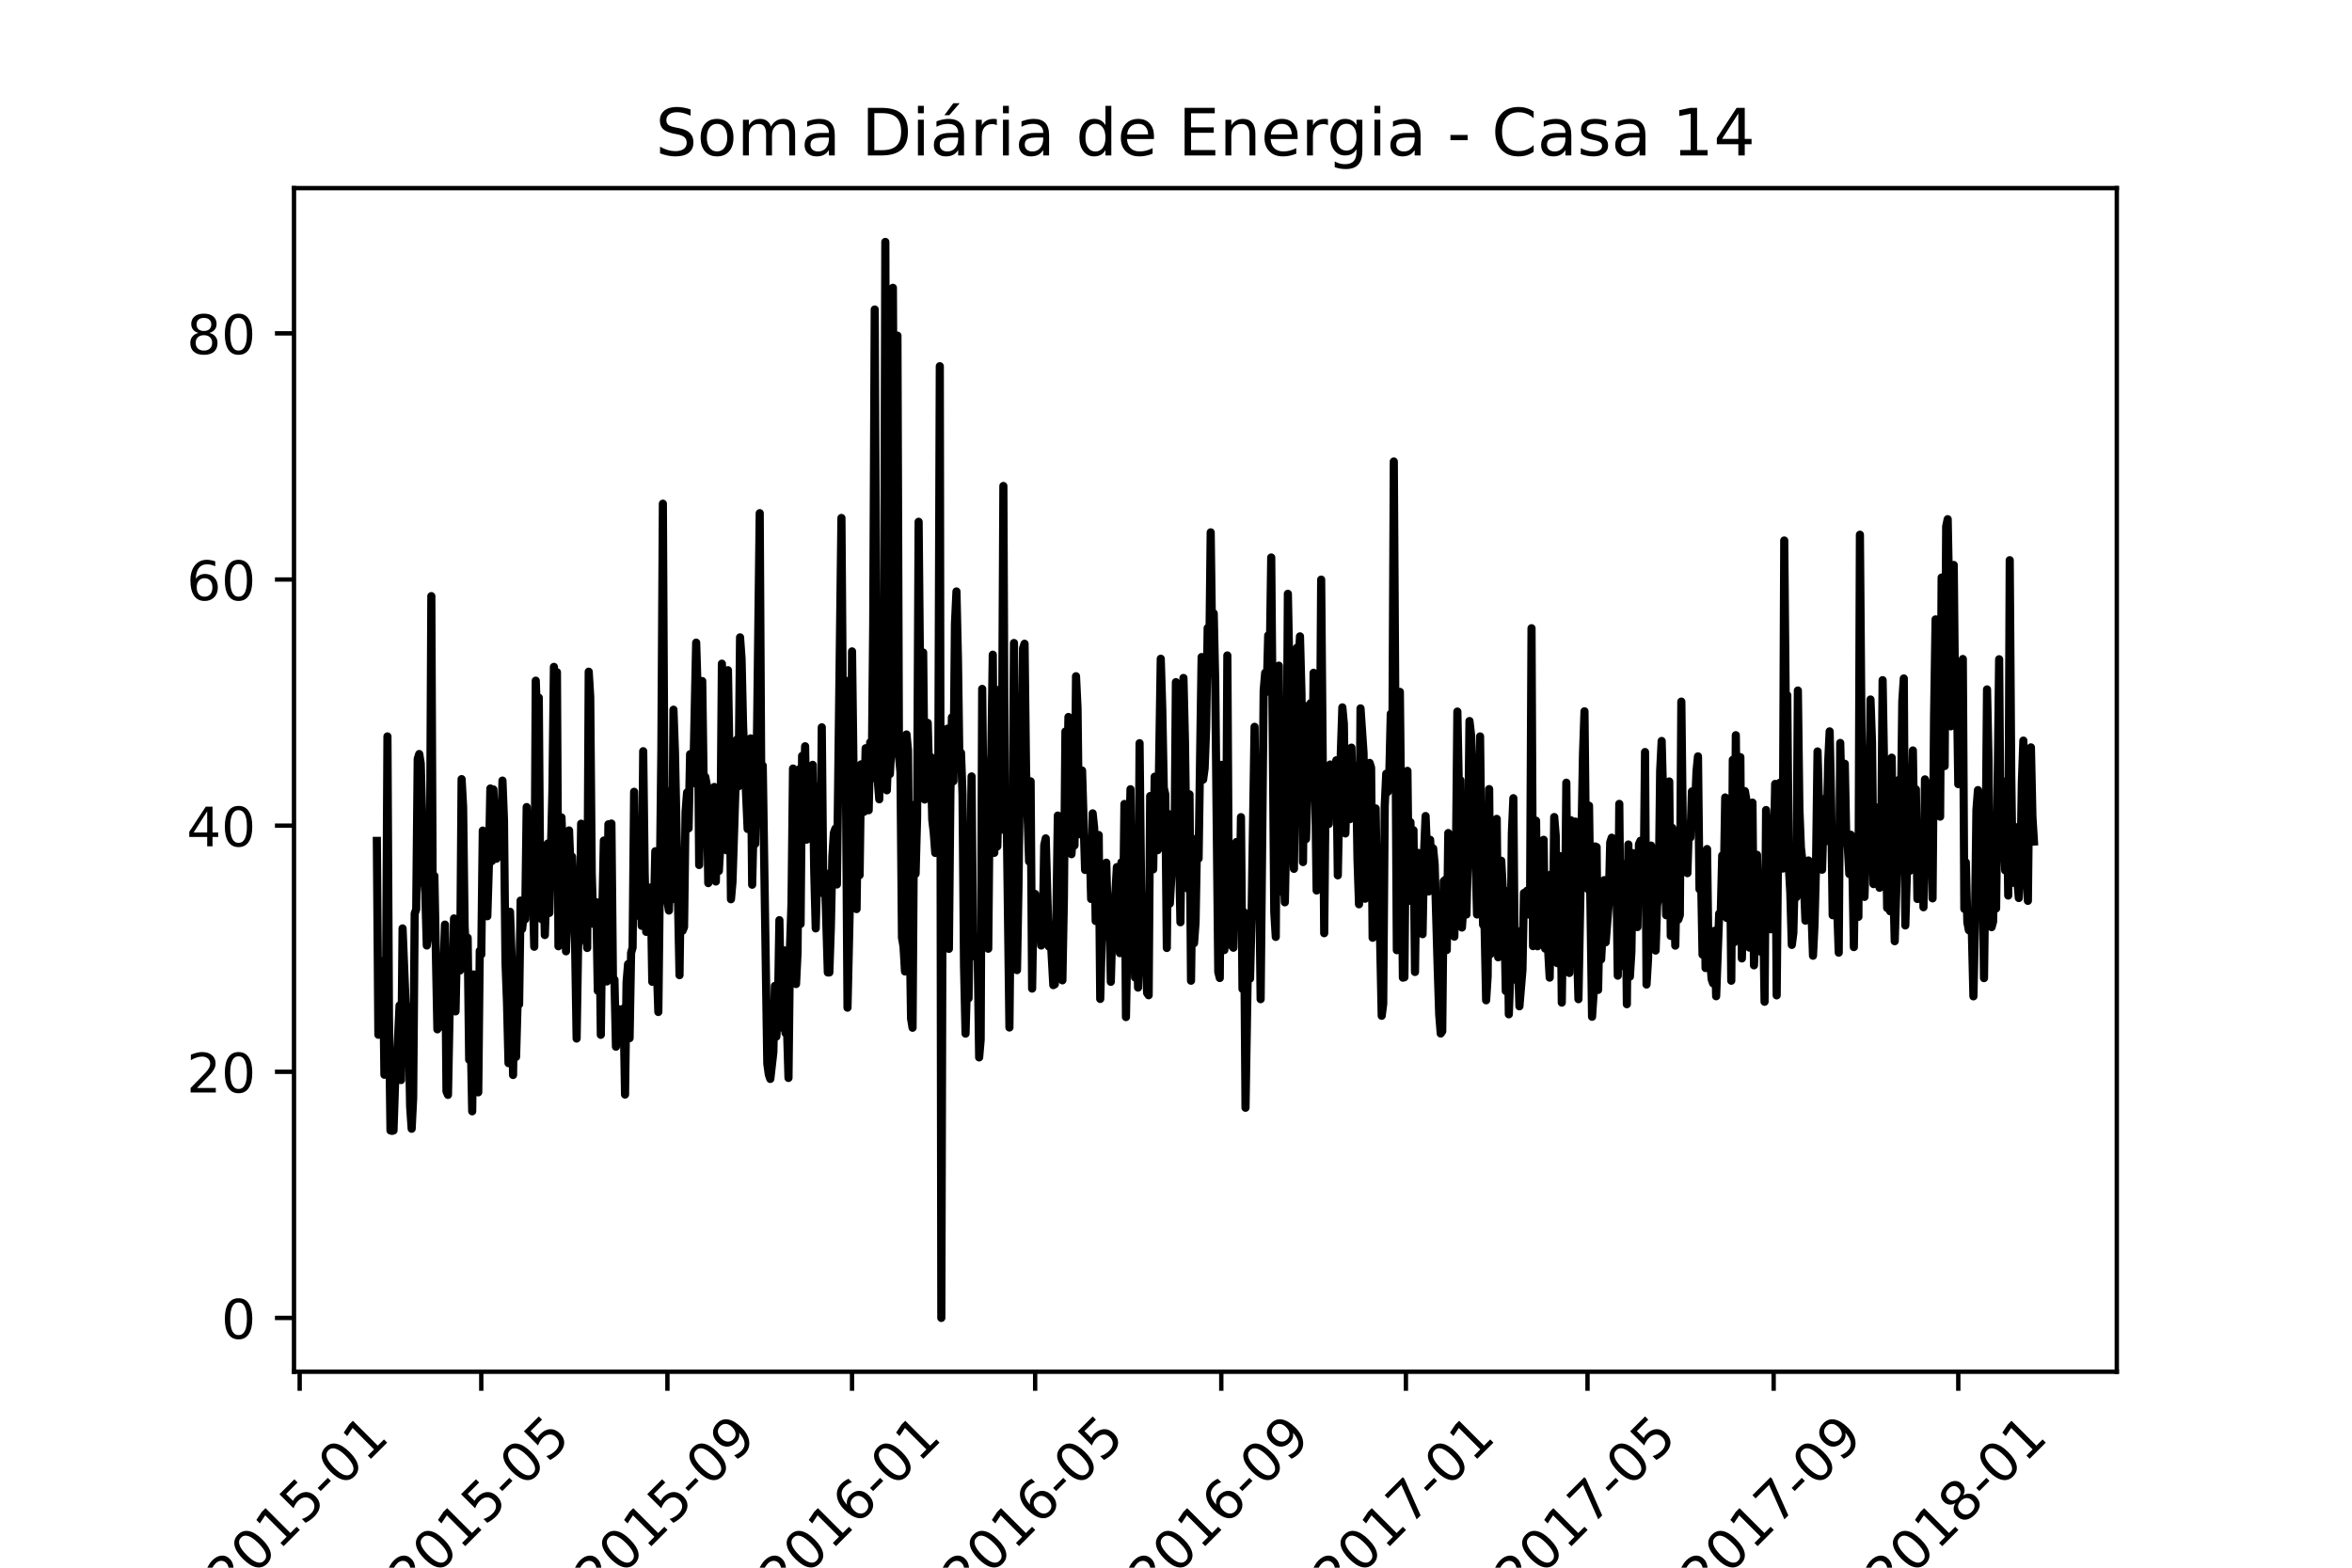 <?xml version="1.0" encoding="utf-8" standalone="no"?>
<!DOCTYPE svg PUBLIC "-//W3C//DTD SVG 1.1//EN"
  "http://www.w3.org/Graphics/SVG/1.1/DTD/svg11.dtd">
<!-- Created with matplotlib (https://matplotlib.org/) -->
<svg height="288pt" version="1.1" viewBox="0 0 432 288" width="432pt" xmlns="http://www.w3.org/2000/svg" xmlns:xlink="http://www.w3.org/1999/xlink">
 <defs>
  <style type="text/css">*{stroke-linecap:butt;stroke-linejoin:round;}</style>
 </defs>
 <g id="figure_1">
  <g id="patch_1">
   <path d="M 0 288 
L 432 288 
L 432 0 
L 0 0 
z
" style="fill:#ffffff;"/>
  </g>
  <g id="axes_1">
   <g id="patch_2">
    <path d="M 54 252 
L 388.8 252 
L 388.8 34.56 
L 54 34.56 
z
" style="fill:#ffffff;"/>
   </g>
   <g id="matplotlib.axis_1">
    <g id="xtick_1">
     <g id="line2d_1">
      <defs>
       <path d="M 0 0 
L 0 3.5 
" id="m6bc88f3622" style="stroke:#000000;stroke-width:0.8;"/>
      </defs>
      <g>
       <use style="stroke:#000000;stroke-width:0.8;" x="55.042" xlink:href="#m6bc88f3622" y="252"/>
      </g>
     </g>
     <g id="text_1">
      <!-- 2015-01 -->
      <g transform="translate(42.221 293.918)rotate(-45)scale(0.1 -0.1)">
       <defs>
        <path d="M 19.188 8.297 
L 53.609 8.297 
L 53.609 0 
L 7.328 0 
L 7.328 8.297 
Q 12.938 14.109 22.625 23.891 
Q 32.328 33.688 34.812 36.531 
Q 39.547 41.844 41.422 45.531 
Q 43.312 49.219 43.312 52.781 
Q 43.312 58.594 39.234 62.25 
Q 35.156 65.922 28.609 65.922 
Q 23.969 65.922 18.812 64.312 
Q 13.672 62.703 7.812 59.422 
L 7.812 69.391 
Q 13.766 71.781 18.938 73 
Q 24.125 74.219 28.422 74.219 
Q 39.75 74.219 46.484 68.547 
Q 53.219 62.891 53.219 53.422 
Q 53.219 48.922 51.531 44.891 
Q 49.859 40.875 45.406 35.406 
Q 44.188 33.984 37.641 27.219 
Q 31.109 20.453 19.188 8.297 
z
" id="DejaVuSans-50"/>
        <path d="M 31.781 66.406 
Q 24.172 66.406 20.328 58.906 
Q 16.5 51.422 16.5 36.375 
Q 16.5 21.391 20.328 13.891 
Q 24.172 6.391 31.781 6.391 
Q 39.453 6.391 43.281 13.891 
Q 47.125 21.391 47.125 36.375 
Q 47.125 51.422 43.281 58.906 
Q 39.453 66.406 31.781 66.406 
z
M 31.781 74.219 
Q 44.047 74.219 50.516 64.516 
Q 56.984 54.828 56.984 36.375 
Q 56.984 17.969 50.516 8.266 
Q 44.047 -1.422 31.781 -1.422 
Q 19.531 -1.422 13.062 8.266 
Q 6.594 17.969 6.594 36.375 
Q 6.594 54.828 13.062 64.516 
Q 19.531 74.219 31.781 74.219 
z
" id="DejaVuSans-48"/>
        <path d="M 12.406 8.297 
L 28.516 8.297 
L 28.516 63.922 
L 10.984 60.406 
L 10.984 69.391 
L 28.422 72.906 
L 38.281 72.906 
L 38.281 8.297 
L 54.391 8.297 
L 54.391 0 
L 12.406 0 
z
" id="DejaVuSans-49"/>
        <path d="M 10.797 72.906 
L 49.516 72.906 
L 49.516 64.594 
L 19.828 64.594 
L 19.828 46.734 
Q 21.969 47.469 24.109 47.828 
Q 26.266 48.188 28.422 48.188 
Q 40.625 48.188 47.75 41.5 
Q 54.891 34.812 54.891 23.391 
Q 54.891 11.625 47.562 5.094 
Q 40.234 -1.422 26.906 -1.422 
Q 22.312 -1.422 17.547 -0.641 
Q 12.797 0.141 7.719 1.703 
L 7.719 11.625 
Q 12.109 9.234 16.797 8.062 
Q 21.484 6.891 26.703 6.891 
Q 35.156 6.891 40.078 11.328 
Q 45.016 15.766 45.016 23.391 
Q 45.016 31 40.078 35.438 
Q 35.156 39.891 26.703 39.891 
Q 22.75 39.891 18.812 39.016 
Q 14.891 38.141 10.797 36.281 
z
" id="DejaVuSans-53"/>
        <path d="M 4.891 31.391 
L 31.203 31.391 
L 31.203 23.391 
L 4.891 23.391 
z
" id="DejaVuSans-45"/>
       </defs>
       <use xlink:href="#DejaVuSans-50"/>
       <use x="63.623" xlink:href="#DejaVuSans-48"/>
       <use x="127.246" xlink:href="#DejaVuSans-49"/>
       <use x="190.869" xlink:href="#DejaVuSans-53"/>
       <use x="254.492" xlink:href="#DejaVuSans-45"/>
       <use x="290.576" xlink:href="#DejaVuSans-48"/>
       <use x="354.199" xlink:href="#DejaVuSans-49"/>
      </g>
     </g>
    </g>
    <g id="xtick_2">
     <g id="line2d_2">
      <g>
       <use style="stroke:#000000;stroke-width:0.8;" x="88.397" xlink:href="#m6bc88f3622" y="252"/>
      </g>
     </g>
     <g id="text_2">
      <!-- 2015-05 -->
      <g transform="translate(75.576 293.918)rotate(-45)scale(0.1 -0.1)">
       <use xlink:href="#DejaVuSans-50"/>
       <use x="63.623" xlink:href="#DejaVuSans-48"/>
       <use x="127.246" xlink:href="#DejaVuSans-49"/>
       <use x="190.869" xlink:href="#DejaVuSans-53"/>
       <use x="254.492" xlink:href="#DejaVuSans-45"/>
       <use x="290.576" xlink:href="#DejaVuSans-48"/>
       <use x="354.199" xlink:href="#DejaVuSans-53"/>
      </g>
     </g>
    </g>
    <g id="xtick_3">
     <g id="line2d_3">
      <g>
       <use style="stroke:#000000;stroke-width:0.8;" x="122.586" xlink:href="#m6bc88f3622" y="252"/>
      </g>
     </g>
     <g id="text_3">
      <!-- 2015-09 -->
      <g transform="translate(109.765 293.918)rotate(-45)scale(0.1 -0.1)">
       <defs>
        <path d="M 10.984 1.516 
L 10.984 10.5 
Q 14.703 8.734 18.5 7.812 
Q 22.312 6.891 25.984 6.891 
Q 35.75 6.891 40.891 13.453 
Q 46.047 20.016 46.781 33.406 
Q 43.953 29.203 39.594 26.953 
Q 35.25 24.703 29.984 24.703 
Q 19.047 24.703 12.672 31.312 
Q 6.297 37.938 6.297 49.422 
Q 6.297 60.641 12.938 67.422 
Q 19.578 74.219 30.609 74.219 
Q 43.266 74.219 49.922 64.516 
Q 56.594 54.828 56.594 36.375 
Q 56.594 19.141 48.406 8.859 
Q 40.234 -1.422 26.422 -1.422 
Q 22.703 -1.422 18.891 -0.688 
Q 15.094 0.047 10.984 1.516 
z
M 30.609 32.422 
Q 37.25 32.422 41.125 36.953 
Q 45.016 41.5 45.016 49.422 
Q 45.016 57.281 41.125 61.844 
Q 37.25 66.406 30.609 66.406 
Q 23.969 66.406 20.094 61.844 
Q 16.219 57.281 16.219 49.422 
Q 16.219 41.5 20.094 36.953 
Q 23.969 32.422 30.609 32.422 
z
" id="DejaVuSans-57"/>
       </defs>
       <use xlink:href="#DejaVuSans-50"/>
       <use x="63.623" xlink:href="#DejaVuSans-48"/>
       <use x="127.246" xlink:href="#DejaVuSans-49"/>
       <use x="190.869" xlink:href="#DejaVuSans-53"/>
       <use x="254.492" xlink:href="#DejaVuSans-45"/>
       <use x="290.576" xlink:href="#DejaVuSans-48"/>
       <use x="354.199" xlink:href="#DejaVuSans-57"/>
      </g>
     </g>
    </g>
    <g id="xtick_4">
     <g id="line2d_4">
      <g>
       <use style="stroke:#000000;stroke-width:0.8;" x="156.497" xlink:href="#m6bc88f3622" y="252"/>
      </g>
     </g>
     <g id="text_4">
      <!-- 2016-01 -->
      <g transform="translate(143.676 293.918)rotate(-45)scale(0.1 -0.1)">
       <defs>
        <path d="M 33.016 40.375 
Q 26.375 40.375 22.484 35.828 
Q 18.609 31.297 18.609 23.391 
Q 18.609 15.531 22.484 10.953 
Q 26.375 6.391 33.016 6.391 
Q 39.656 6.391 43.531 10.953 
Q 47.406 15.531 47.406 23.391 
Q 47.406 31.297 43.531 35.828 
Q 39.656 40.375 33.016 40.375 
z
M 52.594 71.297 
L 52.594 62.312 
Q 48.875 64.062 45.094 64.984 
Q 41.312 65.922 37.594 65.922 
Q 27.828 65.922 22.672 59.328 
Q 17.531 52.734 16.797 39.406 
Q 19.672 43.656 24.016 45.922 
Q 28.375 48.188 33.594 48.188 
Q 44.578 48.188 50.953 41.516 
Q 57.328 34.859 57.328 23.391 
Q 57.328 12.156 50.688 5.359 
Q 44.047 -1.422 33.016 -1.422 
Q 20.359 -1.422 13.672 8.266 
Q 6.984 17.969 6.984 36.375 
Q 6.984 53.656 15.188 63.938 
Q 23.391 74.219 37.203 74.219 
Q 40.922 74.219 44.703 73.484 
Q 48.484 72.75 52.594 71.297 
z
" id="DejaVuSans-54"/>
       </defs>
       <use xlink:href="#DejaVuSans-50"/>
       <use x="63.623" xlink:href="#DejaVuSans-48"/>
       <use x="127.246" xlink:href="#DejaVuSans-49"/>
       <use x="190.869" xlink:href="#DejaVuSans-54"/>
       <use x="254.492" xlink:href="#DejaVuSans-45"/>
       <use x="290.576" xlink:href="#DejaVuSans-48"/>
       <use x="354.199" xlink:href="#DejaVuSans-49"/>
      </g>
     </g>
    </g>
    <g id="xtick_5">
     <g id="line2d_5">
      <g>
       <use style="stroke:#000000;stroke-width:0.8;" x="190.13" xlink:href="#m6bc88f3622" y="252"/>
      </g>
     </g>
     <g id="text_5">
      <!-- 2016-05 -->
      <g transform="translate(177.308 293.918)rotate(-45)scale(0.1 -0.1)">
       <use xlink:href="#DejaVuSans-50"/>
       <use x="63.623" xlink:href="#DejaVuSans-48"/>
       <use x="127.246" xlink:href="#DejaVuSans-49"/>
       <use x="190.869" xlink:href="#DejaVuSans-54"/>
       <use x="254.492" xlink:href="#DejaVuSans-45"/>
       <use x="290.576" xlink:href="#DejaVuSans-48"/>
       <use x="354.199" xlink:href="#DejaVuSans-53"/>
      </g>
     </g>
    </g>
    <g id="xtick_6">
     <g id="line2d_6">
      <g>
       <use style="stroke:#000000;stroke-width:0.8;" x="224.319" xlink:href="#m6bc88f3622" y="252"/>
      </g>
     </g>
     <g id="text_6">
      <!-- 2016-09 -->
      <g transform="translate(211.497 293.918)rotate(-45)scale(0.1 -0.1)">
       <use xlink:href="#DejaVuSans-50"/>
       <use x="63.623" xlink:href="#DejaVuSans-48"/>
       <use x="127.246" xlink:href="#DejaVuSans-49"/>
       <use x="190.869" xlink:href="#DejaVuSans-54"/>
       <use x="254.492" xlink:href="#DejaVuSans-45"/>
       <use x="290.576" xlink:href="#DejaVuSans-48"/>
       <use x="354.199" xlink:href="#DejaVuSans-57"/>
      </g>
     </g>
    </g>
    <g id="xtick_7">
     <g id="line2d_7">
      <g>
       <use style="stroke:#000000;stroke-width:0.8;" x="258.229" xlink:href="#m6bc88f3622" y="252"/>
      </g>
     </g>
     <g id="text_7">
      <!-- 2017-01 -->
      <g transform="translate(245.408 293.918)rotate(-45)scale(0.1 -0.1)">
       <defs>
        <path d="M 8.203 72.906 
L 55.078 72.906 
L 55.078 68.703 
L 28.609 0 
L 18.312 0 
L 43.219 64.594 
L 8.203 64.594 
z
" id="DejaVuSans-55"/>
       </defs>
       <use xlink:href="#DejaVuSans-50"/>
       <use x="63.623" xlink:href="#DejaVuSans-48"/>
       <use x="127.246" xlink:href="#DejaVuSans-49"/>
       <use x="190.869" xlink:href="#DejaVuSans-55"/>
       <use x="254.492" xlink:href="#DejaVuSans-45"/>
       <use x="290.576" xlink:href="#DejaVuSans-48"/>
       <use x="354.199" xlink:href="#DejaVuSans-49"/>
      </g>
     </g>
    </g>
    <g id="xtick_8">
     <g id="line2d_8">
      <g>
       <use style="stroke:#000000;stroke-width:0.8;" x="291.584" xlink:href="#m6bc88f3622" y="252"/>
      </g>
     </g>
     <g id="text_8">
      <!-- 2017-05 -->
      <g transform="translate(278.763 293.918)rotate(-45)scale(0.1 -0.1)">
       <use xlink:href="#DejaVuSans-50"/>
       <use x="63.623" xlink:href="#DejaVuSans-48"/>
       <use x="127.246" xlink:href="#DejaVuSans-49"/>
       <use x="190.869" xlink:href="#DejaVuSans-55"/>
       <use x="254.492" xlink:href="#DejaVuSans-45"/>
       <use x="290.576" xlink:href="#DejaVuSans-48"/>
       <use x="354.199" xlink:href="#DejaVuSans-53"/>
      </g>
     </g>
    </g>
    <g id="xtick_9">
     <g id="line2d_9">
      <g>
       <use style="stroke:#000000;stroke-width:0.8;" x="325.773" xlink:href="#m6bc88f3622" y="252"/>
      </g>
     </g>
     <g id="text_9">
      <!-- 2017-09 -->
      <g transform="translate(312.952 293.918)rotate(-45)scale(0.1 -0.1)">
       <use xlink:href="#DejaVuSans-50"/>
       <use x="63.623" xlink:href="#DejaVuSans-48"/>
       <use x="127.246" xlink:href="#DejaVuSans-49"/>
       <use x="190.869" xlink:href="#DejaVuSans-55"/>
       <use x="254.492" xlink:href="#DejaVuSans-45"/>
       <use x="290.576" xlink:href="#DejaVuSans-48"/>
       <use x="354.199" xlink:href="#DejaVuSans-57"/>
      </g>
     </g>
    </g>
    <g id="xtick_10">
     <g id="line2d_10">
      <g>
       <use style="stroke:#000000;stroke-width:0.8;" x="359.684" xlink:href="#m6bc88f3622" y="252"/>
      </g>
     </g>
     <g id="text_10">
      <!-- 2018-01 -->
      <g transform="translate(346.863 293.918)rotate(-45)scale(0.1 -0.1)">
       <defs>
        <path d="M 31.781 34.625 
Q 24.75 34.625 20.719 30.859 
Q 16.703 27.094 16.703 20.516 
Q 16.703 13.922 20.719 10.156 
Q 24.75 6.391 31.781 6.391 
Q 38.812 6.391 42.859 10.172 
Q 46.922 13.969 46.922 20.516 
Q 46.922 27.094 42.891 30.859 
Q 38.875 34.625 31.781 34.625 
z
M 21.922 38.812 
Q 15.578 40.375 12.031 44.719 
Q 8.5 49.078 8.5 55.328 
Q 8.5 64.062 14.719 69.141 
Q 20.953 74.219 31.781 74.219 
Q 42.672 74.219 48.875 69.141 
Q 55.078 64.062 55.078 55.328 
Q 55.078 49.078 51.531 44.719 
Q 48 40.375 41.703 38.812 
Q 48.828 37.156 52.797 32.312 
Q 56.781 27.484 56.781 20.516 
Q 56.781 9.906 50.312 4.234 
Q 43.844 -1.422 31.781 -1.422 
Q 19.734 -1.422 13.25 4.234 
Q 6.781 9.906 6.781 20.516 
Q 6.781 27.484 10.781 32.312 
Q 14.797 37.156 21.922 38.812 
z
M 18.312 54.391 
Q 18.312 48.734 21.844 45.562 
Q 25.391 42.391 31.781 42.391 
Q 38.141 42.391 41.719 45.562 
Q 45.312 48.734 45.312 54.391 
Q 45.312 60.062 41.719 63.234 
Q 38.141 66.406 31.781 66.406 
Q 25.391 66.406 21.844 63.234 
Q 18.312 60.062 18.312 54.391 
z
" id="DejaVuSans-56"/>
       </defs>
       <use xlink:href="#DejaVuSans-50"/>
       <use x="63.623" xlink:href="#DejaVuSans-48"/>
       <use x="127.246" xlink:href="#DejaVuSans-49"/>
       <use x="190.869" xlink:href="#DejaVuSans-56"/>
       <use x="254.492" xlink:href="#DejaVuSans-45"/>
       <use x="290.576" xlink:href="#DejaVuSans-48"/>
       <use x="354.199" xlink:href="#DejaVuSans-49"/>
      </g>
     </g>
    </g>
   </g>
   <g id="matplotlib.axis_2">
    <g id="ytick_1">
     <g id="line2d_11">
      <defs>
       <path d="M 0 0 
L -3.5 0 
" id="m6695dd8945" style="stroke:#000000;stroke-width:0.8;"/>
      </defs>
      <g>
       <use style="stroke:#000000;stroke-width:0.8;" x="54" xlink:href="#m6695dd8945" y="242.116"/>
      </g>
     </g>
     <g id="text_11">
      <!-- 0 -->
      <g transform="translate(40.638 245.916)scale(0.1 -0.1)">
       <use xlink:href="#DejaVuSans-48"/>
      </g>
     </g>
    </g>
    <g id="ytick_2">
     <g id="line2d_12">
      <g>
       <use style="stroke:#000000;stroke-width:0.8;" x="54" xlink:href="#m6695dd8945" y="196.898"/>
      </g>
     </g>
     <g id="text_12">
      <!-- 20 -->
      <g transform="translate(34.275 200.697)scale(0.1 -0.1)">
       <use xlink:href="#DejaVuSans-50"/>
       <use x="63.623" xlink:href="#DejaVuSans-48"/>
      </g>
     </g>
    </g>
    <g id="ytick_3">
     <g id="line2d_13">
      <g>
       <use style="stroke:#000000;stroke-width:0.8;" x="54" xlink:href="#m6695dd8945" y="151.679"/>
      </g>
     </g>
     <g id="text_13">
      <!-- 40 -->
      <g transform="translate(34.275 155.479)scale(0.1 -0.1)">
       <defs>
        <path d="M 37.797 64.312 
L 12.891 25.391 
L 37.797 25.391 
z
M 35.203 72.906 
L 47.609 72.906 
L 47.609 25.391 
L 58.016 25.391 
L 58.016 17.188 
L 47.609 17.188 
L 47.609 0 
L 37.797 0 
L 37.797 17.188 
L 4.891 17.188 
L 4.891 26.703 
z
" id="DejaVuSans-52"/>
       </defs>
       <use xlink:href="#DejaVuSans-52"/>
       <use x="63.623" xlink:href="#DejaVuSans-48"/>
      </g>
     </g>
    </g>
    <g id="ytick_4">
     <g id="line2d_14">
      <g>
       <use style="stroke:#000000;stroke-width:0.8;" x="54" xlink:href="#m6695dd8945" y="106.461"/>
      </g>
     </g>
     <g id="text_14">
      <!-- 60 -->
      <g transform="translate(34.275 110.26)scale(0.1 -0.1)">
       <use xlink:href="#DejaVuSans-54"/>
       <use x="63.623" xlink:href="#DejaVuSans-48"/>
      </g>
     </g>
    </g>
    <g id="ytick_5">
     <g id="line2d_15">
      <g>
       <use style="stroke:#000000;stroke-width:0.8;" x="54" xlink:href="#m6695dd8945" y="61.242"/>
      </g>
     </g>
     <g id="text_15">
      <!-- 80 -->
      <g transform="translate(34.275 65.042)scale(0.1 -0.1)">
       <use xlink:href="#DejaVuSans-56"/>
       <use x="63.623" xlink:href="#DejaVuSans-48"/>
      </g>
     </g>
    </g>
   </g>
   <g id="line2d_16">
    <path clip-path="url(#p8ba8e2d2fe)" d="M 69.218 154.483 
L 69.496 190.092 
L 69.774 184.576 
L 70.052 186.158 
L 70.33 176.504 
L 70.608 197.44 
L 70.886 184.825 
L 71.164 135.288 
L 71.442 186.859 
L 71.72 207.682 
L 71.998 207.75 
L 72.276 207.682 
L 72.554 199.362 
L 72.832 196.559 
L 73.388 184.711 
L 73.666 198.413 
L 73.943 170.558 
L 74.499 184.259 
L 74.777 185.458 
L 75.055 188.555 
L 75.333 203.319 
L 75.611 207.366 
L 75.889 201.691 
L 76.167 167.822 
L 76.445 167.076 
L 76.723 139.425 
L 77.001 138.521 
L 77.279 140.239 
L 77.835 160.904 
L 78.113 164.069 
L 78.391 173.701 
L 78.669 171.621 
L 78.947 162.532 
L 79.225 109.513 
L 79.503 171.191 
L 79.781 160.904 
L 80.336 189.098 
L 80.892 183.197 
L 81.17 188.578 
L 81.726 169.857 
L 82.004 200.493 
L 82.282 201.137 
L 82.56 186.882 
L 82.838 179.715 
L 83.116 180.348 
L 83.394 168.727 
L 83.672 185.797 
L 83.95 172.638 
L 84.228 172.197 
L 84.506 178.29 
L 84.784 143.133 
L 85.062 148.198 
L 85.34 170.196 
L 85.618 175.509 
L 85.896 172.276 
L 86.174 194.682 
L 86.452 190.002 
L 86.73 204.155 
L 87.007 179.014 
L 87.285 187.47 
L 87.563 188.691 
L 87.841 200.674 
L 88.119 174.673 
L 88.397 175.351 
L 88.675 152.584 
L 88.953 163.436 
L 89.231 164.77 
L 89.509 168.32 
L 89.787 159.073 
L 90.065 144.851 
L 90.343 158.191 
L 90.621 145.032 
L 91.177 157.761 
L 91.455 147.7 
L 91.733 154.958 
L 92.011 156.812 
L 92.289 143.404 
L 92.567 150.639 
L 92.845 176.776 
L 93.123 184.191 
L 93.4 195.315 
L 93.678 167.506 
L 93.956 175.396 
L 94.234 197.486 
L 94.512 179.217 
L 94.79 194.162 
L 95.068 184.191 
L 95.346 184.508 
L 95.624 165.448 
L 95.902 170.671 
L 96.18 168.184 
L 96.458 168.885 
L 96.736 148.265 
L 97.014 155.206 
L 97.292 165.505 
L 97.57 155.862 
L 97.848 163.346 
L 98.126 173.927 
L 98.404 125.046 
L 98.682 133.004 
L 98.96 128.166 
L 99.238 164.408 
L 99.516 168.885 
L 99.794 158.688 
L 100.071 171.779 
L 100.627 154.958 
L 100.905 167.709 
L 101.461 145.417 
L 101.739 122.513 
L 102.017 140.443 
L 102.295 123.486 
L 102.573 173.836 
L 102.851 154.89 
L 103.129 150.165 
L 103.407 157.422 
L 103.685 159.683 
L 103.963 174.763 
L 104.519 152.561 
L 104.797 159.615 
L 105.075 157.377 
L 105.631 173.588 
L 105.909 190.793 
L 106.187 173.61 
L 106.465 172.796 
L 106.742 151.318 
L 107.02 160.746 
L 107.298 164.227 
L 107.576 164.996 
L 107.854 174.153 
L 108.132 123.395 
L 108.41 128.007 
L 108.688 160.361 
L 108.966 169.722 
L 109.244 166.421 
L 109.522 165.742 
L 109.8 182.021 
L 110.078 167.212 
L 110.356 190.104 
L 110.634 167.415 
L 110.912 154.415 
L 111.468 180.303 
L 111.746 151.431 
L 112.024 158.462 
L 112.302 151.295 
L 112.58 179.76 
L 112.858 179.964 
L 113.135 192.286 
L 113.413 186.158 
L 113.691 185.412 
L 113.969 191.449 
L 114.247 187.447 
L 114.525 185.277 
L 114.803 201.081 
L 115.081 180.506 
L 115.359 177.115 
L 115.637 190.726 
L 115.915 175.035 
L 116.193 174.085 
L 116.471 145.462 
L 116.749 166.172 
L 117.027 161.311 
L 117.305 168.275 
L 117.583 156.653 
L 117.861 170.083 
L 118.139 138.001 
L 118.417 160.633 
L 118.695 171.191 
L 118.973 170.671 
L 119.251 163.052 
L 119.529 163.481 
L 119.806 180.37 
L 120.362 156.382 
L 120.64 177.612 
L 120.918 185.91 
L 121.474 137.956 
L 121.752 92.534 
L 122.03 144.49 
L 122.308 146.468 
L 122.586 165.539 
L 122.864 167.28 
L 123.142 157.716 
L 123.42 165.222 
L 123.698 130.381 
L 123.976 138.272 
L 124.81 179.15 
L 125.088 158.326 
L 125.366 170.988 
L 125.644 170.309 
L 125.922 149.124 
L 126.2 145.575 
L 126.477 152.177 
L 126.755 138.543 
L 127.311 143.902 
L 127.867 118.059 
L 128.145 127.148 
L 128.423 158.914 
L 128.701 145.077 
L 128.979 125.113 
L 129.257 144.716 
L 129.535 142.703 
L 129.813 144.173 
L 130.091 162.238 
L 130.369 158.372 
L 130.647 145.032 
L 130.925 160.429 
L 131.203 144.569 
L 131.481 161.944 
L 131.759 146.468 
L 132.037 160 
L 132.315 155.116 
L 132.593 121.926 
L 133.426 156.201 
L 133.704 123.124 
L 133.982 138.815 
L 134.26 165.2 
L 134.538 162.012 
L 135.372 135.853 
L 135.65 144.467 
L 135.928 117.087 
L 136.206 121.044 
L 136.484 133.321 
L 137.318 152.29 
L 137.596 137.639 
L 137.874 135.649 
L 138.152 162.532 
L 138.43 150.82 
L 138.708 155.026 
L 138.986 139.493 
L 139.541 94.274 
L 139.819 143.133 
L 140.097 140.646 
L 140.931 195.383 
L 141.209 197.418 
L 141.487 198.209 
L 142.043 193.326 
L 142.321 181.117 
L 142.599 190.432 
L 142.877 185.525 
L 143.155 169.043 
L 143.433 184.689 
L 143.711 188.804 
L 143.989 174.583 
L 144.267 189.776 
L 144.545 188.465 
L 144.823 198.028 
L 145.101 174.085 
L 145.379 165.968 
L 145.657 141.189 
L 145.934 148.627 
L 146.212 180.777 
L 146.49 174.944 
L 146.768 141.324 
L 147.046 169.744 
L 147.324 138.86 
L 147.602 146.366 
L 147.88 137.096 
L 148.158 154.257 
L 148.436 144.964 
L 148.992 153.172 
L 149.27 140.51 
L 149.548 159.92 
L 149.826 170.558 
L 150.104 160.158 
L 150.382 144.444 
L 150.66 164.024 
L 150.938 133.615 
L 151.216 163.572 
L 151.494 160.316 
L 152.05 178.652 
L 152.328 178.652 
L 152.605 170.422 
L 152.883 157.332 
L 153.161 153.013 
L 153.439 152.222 
L 153.717 162.487 
L 154.551 95.156 
L 154.829 133.434 
L 155.107 124.91 
L 155.385 144.919 
L 155.663 185.118 
L 156.219 160.565 
L 156.497 119.665 
L 156.775 141.799 
L 157.053 144.874 
L 157.331 167.008 
L 157.609 145.552 
L 157.887 160.768 
L 158.165 140.42 
L 158.443 146.524 
L 158.721 149.124 
L 158.999 137.458 
L 159.276 142.048 
L 159.554 148.853 
L 159.832 136.373 
L 160.11 142.997 
L 160.388 114.555 
L 160.666 56.856 
L 160.944 118.67 
L 161.222 143.382 
L 161.5 146.841 
L 161.778 122.604 
L 162.056 139.855 
L 162.334 133.886 
L 162.612 44.444 
L 162.89 145.19 
L 163.168 137.978 
L 163.446 142.206 
L 163.724 137.096 
L 164.002 52.877 
L 164.28 111.955 
L 164.558 101.645 
L 164.836 61.661 
L 165.114 138.928 
L 165.392 141.822 
L 165.669 172.276 
L 165.947 173.814 
L 166.225 178.471 
L 166.503 134.926 
L 166.781 137.865 
L 167.059 169.043 
L 167.337 187.108 
L 167.615 188.804 
L 167.893 147.858 
L 168.171 160.52 
L 168.449 150.051 
L 168.727 95.857 
L 169.005 125.543 
L 169.283 136.938 
L 169.561 119.868 
L 169.839 146.886 
L 170.395 132.801 
L 170.673 142.862 
L 170.951 139.041 
L 171.229 150.549 
L 171.507 152.991 
L 171.785 156.699 
L 172.34 141.754 
L 172.618 67.279 
L 172.896 242.116 
L 173.174 142.839 
L 173.452 155.003 
L 173.73 173.542 
L 174.008 133.863 
L 174.286 174.311 
L 174.564 145.507 
L 174.842 131.783 
L 175.12 143.517 
L 175.398 114.645 
L 175.676 108.654 
L 175.954 121.315 
L 176.232 141.076 
L 176.51 138.295 
L 176.788 145.891 
L 177.066 177.431 
L 177.344 189.889 
L 177.622 180.054 
L 177.9 183.4 
L 178.456 142.636 
L 178.733 175.69 
L 179.289 172.344 
L 179.567 174.809 
L 179.845 194.253 
L 180.123 190.997 
L 180.401 126.56 
L 180.679 152.991 
L 180.957 165.494 
L 181.235 160.949 
L 181.513 174.289 
L 181.791 145.439 
L 182.069 138.702 
L 182.347 120.275 
L 182.625 156.676 
L 182.903 145.665 
L 183.181 155.5 
L 183.459 144.331 
L 183.737 126.583 
L 184.015 142.907 
L 184.293 89.278 
L 184.571 152.584 
L 184.849 145.688 
L 185.404 188.759 
L 185.682 161.447 
L 185.96 154.438 
L 186.238 118.127 
L 186.794 178.223 
L 187.072 162.667 
L 187.35 140.793 
L 187.628 149.17 
L 187.906 119.099 
L 188.184 118.263 
L 188.462 141.663 
L 189.018 158.259 
L 189.296 143.54 
L 189.574 181.614 
L 189.852 164.25 
L 190.13 164.227 
L 190.408 169.925 
L 190.686 171.982 
L 190.964 166.986 
L 191.242 173.701 
L 191.52 171.055 
L 191.798 155.274 
L 192.075 154.019 
L 192.631 173.859 
L 192.909 170.875 
L 193.465 180.981 
L 193.743 180.823 
L 194.021 168.817 
L 194.299 149.825 
L 194.577 177.544 
L 194.855 170.015 
L 195.133 180.099 
L 195.411 164.883 
L 195.689 134.383 
L 195.967 146.502 
L 196.245 131.715 
L 196.523 155.636 
L 196.801 156.925 
L 197.079 152.787 
L 197.357 155.319 
L 197.635 124.232 
L 197.913 130.042 
L 198.191 153.262 
L 198.468 149.011 
L 198.746 141.55 
L 199.302 159.819 
L 199.58 159.299 
L 199.858 159.615 
L 200.136 154.709 
L 200.414 165.154 
L 200.692 149.418 
L 200.97 152.098 
L 201.248 169.202 
L 201.526 158.96 
L 201.804 153.398 
L 202.082 183.513 
L 202.638 161.876 
L 202.916 172.005 
L 203.194 158.485 
L 203.472 168.953 
L 203.75 165.867 
L 204.028 180.37 
L 204.306 170.49 
L 204.584 169.021 
L 205.139 159.299 
L 205.417 161.673 
L 205.695 175.103 
L 205.973 158.417 
L 206.251 170.355 
L 206.529 147.7 
L 206.807 186.848 
L 207.363 157.399 
L 207.641 144.987 
L 207.919 170.468 
L 208.197 163.142 
L 208.475 179.579 
L 208.753 167.099 
L 209.031 181.433 
L 209.309 136.531 
L 209.587 162.871 
L 209.865 175.148 
L 210.143 170.445 
L 210.699 182.428 
L 210.977 182.835 
L 211.255 146.242 
L 211.533 149.373 
L 211.81 159.706 
L 212.088 142.681 
L 212.366 147.248 
L 212.644 156.179 
L 213.2 121.021 
L 213.478 130.223 
L 213.756 144.738 
L 214.034 145.937 
L 214.312 174.153 
L 214.59 149.531 
L 214.868 165.991 
L 215.146 160.972 
L 215.424 153.149 
L 215.702 158.801 
L 215.98 125.317 
L 216.258 156.473 
L 216.536 154.98 
L 216.814 169.428 
L 217.37 124.548 
L 217.648 136.237 
L 217.926 156.111 
L 218.203 163.278 
L 218.481 145.937 
L 218.759 180.167 
L 219.037 159.366 
L 219.315 173.271 
L 219.593 169.428 
L 219.871 153.963 
L 220.149 157.716 
L 220.705 120.705 
L 220.983 143.223 
L 221.261 141.143 
L 221.539 133.705 
L 221.817 115.369 
L 222.095 121.722 
L 222.373 97.801 
L 222.651 119.077 
L 222.929 112.678 
L 223.207 125.294 
L 223.763 178.539 
L 224.041 179.67 
L 224.319 140.51 
L 224.874 174.537 
L 225.152 168.772 
L 225.43 120.411 
L 225.708 165.855 
L 225.986 158.146 
L 226.264 173.769 
L 226.542 174.108 
L 226.82 161.04 
L 227.098 154.686 
L 227.376 160.09 
L 227.654 168.388 
L 227.932 150.119 
L 228.21 181.682 
L 228.488 167.574 
L 228.766 203.5 
L 229.322 169.993 
L 229.6 179.783 
L 229.878 168.501 
L 230.434 133.524 
L 230.712 163.165 
L 230.99 167.958 
L 231.267 159.932 
L 231.545 183.558 
L 232.101 126.854 
L 232.379 123.599 
L 232.657 127.103 
L 232.935 116.725 
L 233.213 121.406 
L 233.491 102.414 
L 234.047 167.528 
L 234.325 172.118 
L 234.603 127.533 
L 234.881 122.287 
L 235.159 162.306 
L 235.437 163.843 
L 235.715 157.399 
L 235.993 165.765 
L 236.271 151.838 
L 236.549 109.084 
L 236.827 123.553 
L 237.105 131.489 
L 237.383 149.735 
L 237.661 159.615 
L 238.216 118.986 
L 238.494 122.581 
L 238.772 116.906 
L 239.05 127.487 
L 239.328 158.372 
L 239.606 129.658 
L 239.884 154.144 
L 240.162 144.919 
L 240.44 141.754 
L 240.718 129.183 
L 240.996 146.57 
L 241.274 123.599 
L 241.83 163.594 
L 242.108 150.911 
L 242.386 146.163 
L 242.664 106.483 
L 243.22 171.44 
L 243.498 142.794 
L 243.776 149.034 
L 244.054 151.385 
L 244.332 140.443 
L 244.609 142.613 
L 244.887 143.404 
L 245.165 149.373 
L 245.443 139.674 
L 245.721 160.813 
L 245.999 146.457 
L 246.555 129.952 
L 246.833 133.004 
L 247.111 153.115 
L 247.389 143.133 
L 247.667 146.185 
L 247.945 150.481 
L 248.223 137.345 
L 248.501 148.22 
L 248.779 145.62 
L 249.057 140.736 
L 249.335 157.829 
L 249.613 166.127 
L 249.891 130.133 
L 250.447 138.34 
L 250.725 165.109 
L 251.002 154.392 
L 251.28 154.438 
L 251.558 140.149 
L 251.836 141.03 
L 252.114 172.276 
L 252.392 164.861 
L 252.67 148.514 
L 252.948 165.448 
L 253.226 164.047 
L 253.504 173.203 
L 253.782 186.611 
L 254.06 184.418 
L 254.338 148.062 
L 254.616 142.138 
L 254.894 145.484 
L 255.172 142.523 
L 255.45 131.128 
L 255.728 139.289 
L 256.006 84.779 
L 256.562 174.56 
L 257.118 127.103 
L 257.673 179.602 
L 257.951 179.534 
L 258.229 149.667 
L 258.507 141.618 
L 258.785 165.494 
L 259.063 151.046 
L 259.341 162.102 
L 259.619 152.516 
L 259.897 178.562 
L 260.175 158.44 
L 260.453 156.676 
L 260.731 160.158 
L 261.009 169.835 
L 261.287 171.621 
L 261.565 156.54 
L 261.843 149.916 
L 262.399 163.775 
L 262.677 154.279 
L 262.955 159.05 
L 263.233 155.862 
L 263.511 158.779 
L 264.067 177.861 
L 264.344 186.385 
L 264.622 189.866 
L 264.9 189.459 
L 265.178 161.876 
L 265.456 161.627 
L 265.734 174.537 
L 266.012 153.036 
L 266.29 157.965 
L 266.568 168.614 
L 266.846 156.766 
L 267.124 172.073 
L 267.402 159.208 
L 267.68 130.721 
L 267.958 145.01 
L 268.236 143.314 
L 268.514 170.4 
L 269.07 162.487 
L 269.348 168.003 
L 269.626 156.857 
L 269.904 132.461 
L 270.182 134.903 
L 270.737 151.431 
L 271.015 157.558 
L 271.293 168.003 
L 271.571 157.513 
L 271.849 135.288 
L 272.127 158.801 
L 272.405 169.88 
L 272.683 170.332 
L 272.961 183.762 
L 273.239 179.387 
L 273.517 144.964 
L 273.795 175.261 
L 274.073 170.196 
L 274.351 152.923 
L 274.629 167.031 
L 274.907 150.436 
L 275.185 175.871 
L 275.463 160.949 
L 275.741 158.123 
L 276.297 168.32 
L 276.575 182.066 
L 276.853 163.707 
L 277.131 186.339 
L 277.408 178.607 
L 277.686 153.126 
L 277.964 146.637 
L 278.242 179.964 
L 278.52 170.942 
L 278.798 175.849 
L 279.076 184.87 
L 279.632 178.223 
L 279.91 164.047 
L 280.188 167.393 
L 280.466 163.64 
L 280.744 168.003 
L 281.022 167.506 
L 281.3 115.414 
L 281.578 173.814 
L 281.856 152.81 
L 282.134 150.775 
L 282.412 173.836 
L 282.69 173.158 
L 282.968 171.236 
L 283.246 157.671 
L 283.524 154.279 
L 283.801 174.266 
L 284.079 173.633 
L 284.357 174.605 
L 284.635 179.602 
L 284.913 160.61 
L 285.191 173.588 
L 285.469 150.097 
L 285.747 153.533 
L 286.025 176.934 
L 286.303 162.984 
L 286.581 157.286 
L 286.859 184.191 
L 287.137 164.024 
L 287.415 172.548 
L 287.693 143.789 
L 287.971 174.108 
L 288.249 178.743 
L 288.527 150.685 
L 288.805 162.667 
L 289.083 151.77 
L 289.361 150.933 
L 289.639 173.249 
L 289.917 183.558 
L 290.75 138.702 
L 291.028 130.675 
L 291.306 157.241 
L 291.584 163.278 
L 291.862 148.017 
L 292.418 186.792 
L 292.696 182.564 
L 292.974 155.5 
L 293.252 155.613 
L 293.53 181.863 
L 293.808 168.003 
L 294.086 176.256 
L 294.364 171.055 
L 294.642 161.695 
L 294.92 173.113 
L 295.476 166.081 
L 295.754 154.754 
L 296.032 153.895 
L 296.31 160.7 
L 296.588 159.728 
L 296.866 159.321 
L 297.143 179.24 
L 297.421 147.678 
L 297.699 177.499 
L 297.977 158.654 
L 298.255 159.344 
L 298.533 159.05 
L 298.811 184.485 
L 299.089 155.139 
L 299.367 179.421 
L 299.645 174.809 
L 299.923 156.733 
L 300.201 166.805 
L 300.479 160.859 
L 300.757 170.309 
L 301.035 155.071 
L 301.313 154.46 
L 301.869 164.747 
L 302.147 138.159 
L 302.425 180.868 
L 302.703 176.233 
L 302.981 163.097 
L 303.259 155.342 
L 303.536 158.213 
L 303.814 163.278 
L 304.092 174.628 
L 304.37 166.262 
L 304.648 164.702 
L 304.926 141.686 
L 305.204 136.124 
L 306.038 168.139 
L 306.316 164.567 
L 306.594 143.563 
L 306.872 171.937 
L 307.15 152.086 
L 307.428 160.384 
L 307.706 173.723 
L 307.984 159.977 
L 308.262 168.93 
L 308.54 168.116 
L 308.818 128.889 
L 309.096 153.443 
L 309.374 155.794 
L 309.652 153.047 
L 309.93 160.407 
L 310.207 151.431 
L 310.485 153.85 
L 310.763 145.394 
L 311.041 149.645 
L 311.319 148.785 
L 311.597 141.754 
L 311.875 138.95 
L 312.153 163.368 
L 312.431 160.203 
L 312.709 175.374 
L 312.987 156.812 
L 313.265 177.838 
L 313.543 155.975 
L 313.821 177.092 
L 314.099 175.826 
L 314.377 179.873 
L 314.655 180.664 
L 314.933 170.988 
L 315.211 183.016 
L 315.767 167.845 
L 316.045 168.297 
L 316.323 157.173 
L 316.6 162.984 
L 316.878 146.502 
L 317.156 168.636 
L 317.434 147.361 
L 317.712 152.878 
L 317.99 180.167 
L 318.268 139.583 
L 318.546 173.113 
L 318.824 135.062 
L 319.102 161.65 
L 319.38 159.389 
L 319.658 139.086 
L 319.936 176.075 
L 320.492 145.337 
L 320.77 146.988 
L 321.048 168.455 
L 321.326 174.085 
L 321.604 166.941 
L 321.882 147.451 
L 322.16 177.341 
L 322.438 169.902 
L 322.716 157.038 
L 322.994 166.963 
L 323.271 169.857 
L 323.549 174.922 
L 323.827 166.579 
L 324.105 184.033 
L 324.383 148.808 
L 324.661 154.212 
L 324.939 152.425 
L 325.217 170.716 
L 325.495 150.865 
L 325.773 158.259 
L 326.051 144.015 
L 326.329 182.858 
L 326.607 153.149 
L 326.885 143.811 
L 327.163 155.387 
L 327.441 159.57 
L 327.719 99.294 
L 327.997 129.974 
L 328.275 127.714 
L 328.553 159.095 
L 328.831 163.979 
L 329.109 173.588 
L 329.387 171.417 
L 329.665 160.045 
L 329.942 164.838 
L 330.22 126.854 
L 330.498 148.491 
L 330.776 155.659 
L 331.054 158.236 
L 331.332 162.238 
L 331.61 169.134 
L 331.888 158.168 
L 332.166 158.078 
L 332.444 159.525 
L 333 175.577 
L 333.278 169.812 
L 333.556 158.937 
L 333.834 138.046 
L 334.39 157.693 
L 334.668 159.773 
L 334.946 149.69 
L 335.224 146.705 
L 335.502 154.505 
L 335.78 140.239 
L 336.058 134.361 
L 336.335 147.406 
L 336.613 168.139 
L 336.891 156.179 
L 337.169 152.538 
L 337.447 166.873 
L 337.725 175.012 
L 338.003 136.486 
L 338.281 147.745 
L 338.559 149.328 
L 338.837 140.307 
L 339.115 154.302 
L 339.393 155.546 
L 339.671 160.565 
L 339.949 153.352 
L 340.227 159.118 
L 340.505 173.995 
L 340.783 154.777 
L 341.061 166.647 
L 341.339 168.433 
L 341.617 98.231 
L 341.895 133.027 
L 342.451 164.77 
L 342.729 156.495 
L 343.006 140.714 
L 343.284 154.347 
L 343.562 128.505 
L 343.84 136.418 
L 344.118 162.419 
L 344.396 153.013 
L 344.674 148.491 
L 344.952 148.333 
L 345.23 163.097 
L 345.508 157.626 
L 345.786 124.955 
L 346.064 141.211 
L 346.342 147.519 
L 346.62 166.805 
L 346.898 158.824 
L 347.176 167.415 
L 347.454 139.188 
L 347.732 161.763 
L 348.01 172.909 
L 348.566 154.89 
L 348.844 143.223 
L 349.122 151.114 
L 349.4 128.867 
L 349.677 124.639 
L 349.955 170.015 
L 350.511 151.679 
L 350.789 159.977 
L 351.345 137.865 
L 351.623 155.636 
L 351.901 145.01 
L 352.179 165.154 
L 352.457 156.45 
L 353.013 152.018 
L 353.291 166.669 
L 353.569 143.178 
L 353.847 146.004 
L 354.125 152.38 
L 354.403 143.902 
L 354.959 165.041 
L 355.237 131.715 
L 355.515 113.786 
L 355.793 114.985 
L 356.07 118.489 
L 356.348 150.029 
L 356.626 106.099 
L 357.182 140.736 
L 357.46 96.716 
L 357.738 95.382 
L 358.016 109.739 
L 358.294 133.434 
L 358.572 114.804 
L 358.85 103.793 
L 359.128 131.602 
L 359.406 124.887 
L 359.684 144.06 
L 359.962 125.43 
L 360.24 123.689 
L 360.518 121.066 
L 360.796 166.963 
L 361.074 158.417 
L 361.352 169.45 
L 361.63 170.886 
L 361.908 170.92 
L 362.186 171.53 
L 362.464 183.038 
L 362.741 170.242 
L 363.019 148.785 
L 363.297 145.145 
L 363.853 150.391 
L 364.131 159.977 
L 364.409 179.692 
L 364.687 158.055 
L 364.965 126.651 
L 365.243 139.719 
L 365.521 165.177 
L 365.799 170.332 
L 366.077 169.315 
L 366.355 152.064 
L 366.633 166.895 
L 367.189 121.112 
L 367.467 156.224 
L 367.745 153.285 
L 368.023 151.883 
L 368.301 159.909 
L 368.579 143.45 
L 368.857 164.521 
L 369.134 102.911 
L 369.412 142.251 
L 369.69 162.181 
L 369.968 151.838 
L 370.246 152.493 
L 370.524 161.56 
L 370.802 164.974 
L 371.08 161.13 
L 371.358 143.879 
L 371.636 136.056 
L 371.914 156.45 
L 372.192 149.079 
L 372.47 165.494 
L 372.748 140.42 
L 373.026 137.3 
L 373.304 150.074 
L 373.582 154.596 
L 373.582 154.596 
" style="fill:none;stroke:#000000;stroke-linecap:square;stroke-width:1.5;"/>
   </g>
   <g id="patch_3">
    <path d="M 54 252 
L 54 34.56 
" style="fill:none;stroke:#000000;stroke-linecap:square;stroke-linejoin:miter;stroke-width:0.8;"/>
   </g>
   <g id="patch_4">
    <path d="M 388.8 252 
L 388.8 34.56 
" style="fill:none;stroke:#000000;stroke-linecap:square;stroke-linejoin:miter;stroke-width:0.8;"/>
   </g>
   <g id="patch_5">
    <path d="M 54 252 
L 388.8 252 
" style="fill:none;stroke:#000000;stroke-linecap:square;stroke-linejoin:miter;stroke-width:0.8;"/>
   </g>
   <g id="patch_6">
    <path d="M 54 34.56 
L 388.8 34.56 
" style="fill:none;stroke:#000000;stroke-linecap:square;stroke-linejoin:miter;stroke-width:0.8;"/>
   </g>
   <g id="text_16">
    <!-- Soma Diária de Energia - Casa 14 -->
    <g transform="translate(120.413 28.56)scale(0.12 -0.12)">
     <defs>
      <path d="M 53.516 70.516 
L 53.516 60.891 
Q 47.906 63.578 42.922 64.891 
Q 37.938 66.219 33.297 66.219 
Q 25.25 66.219 20.875 63.094 
Q 16.5 59.969 16.5 54.203 
Q 16.5 49.359 19.406 46.891 
Q 22.312 44.438 30.422 42.922 
L 36.375 41.703 
Q 47.406 39.594 52.656 34.297 
Q 57.906 29 57.906 20.125 
Q 57.906 9.516 50.797 4.047 
Q 43.703 -1.422 29.984 -1.422 
Q 24.812 -1.422 18.969 -0.25 
Q 13.141 0.922 6.891 3.219 
L 6.891 13.375 
Q 12.891 10.016 18.656 8.297 
Q 24.422 6.594 29.984 6.594 
Q 38.422 6.594 43.016 9.906 
Q 47.609 13.234 47.609 19.391 
Q 47.609 24.75 44.312 27.781 
Q 41.016 30.812 33.5 32.328 
L 27.484 33.5 
Q 16.453 35.688 11.516 40.375 
Q 6.594 45.062 6.594 53.422 
Q 6.594 63.094 13.406 68.656 
Q 20.219 74.219 32.172 74.219 
Q 37.312 74.219 42.625 73.281 
Q 47.953 72.359 53.516 70.516 
z
" id="DejaVuSans-83"/>
      <path d="M 30.609 48.391 
Q 23.391 48.391 19.188 42.75 
Q 14.984 37.109 14.984 27.297 
Q 14.984 17.484 19.156 11.844 
Q 23.344 6.203 30.609 6.203 
Q 37.797 6.203 41.984 11.859 
Q 46.188 17.531 46.188 27.297 
Q 46.188 37.016 41.984 42.703 
Q 37.797 48.391 30.609 48.391 
z
M 30.609 56 
Q 42.328 56 49.016 48.375 
Q 55.719 40.766 55.719 27.297 
Q 55.719 13.875 49.016 6.219 
Q 42.328 -1.422 30.609 -1.422 
Q 18.844 -1.422 12.172 6.219 
Q 5.516 13.875 5.516 27.297 
Q 5.516 40.766 12.172 48.375 
Q 18.844 56 30.609 56 
z
" id="DejaVuSans-111"/>
      <path d="M 52 44.188 
Q 55.375 50.25 60.062 53.125 
Q 64.75 56 71.094 56 
Q 79.641 56 84.281 50.016 
Q 88.922 44.047 88.922 33.016 
L 88.922 0 
L 79.891 0 
L 79.891 32.719 
Q 79.891 40.578 77.094 44.375 
Q 74.312 48.188 68.609 48.188 
Q 61.625 48.188 57.562 43.547 
Q 53.516 38.922 53.516 30.906 
L 53.516 0 
L 44.484 0 
L 44.484 32.719 
Q 44.484 40.625 41.703 44.406 
Q 38.922 48.188 33.109 48.188 
Q 26.219 48.188 22.156 43.531 
Q 18.109 38.875 18.109 30.906 
L 18.109 0 
L 9.078 0 
L 9.078 54.688 
L 18.109 54.688 
L 18.109 46.188 
Q 21.188 51.219 25.484 53.609 
Q 29.781 56 35.688 56 
Q 41.656 56 45.828 52.969 
Q 50 49.953 52 44.188 
z
" id="DejaVuSans-109"/>
      <path d="M 34.281 27.484 
Q 23.391 27.484 19.188 25 
Q 14.984 22.516 14.984 16.5 
Q 14.984 11.719 18.141 8.906 
Q 21.297 6.109 26.703 6.109 
Q 34.188 6.109 38.703 11.406 
Q 43.219 16.703 43.219 25.484 
L 43.219 27.484 
z
M 52.203 31.203 
L 52.203 0 
L 43.219 0 
L 43.219 8.297 
Q 40.141 3.328 35.547 0.953 
Q 30.953 -1.422 24.312 -1.422 
Q 15.922 -1.422 10.953 3.297 
Q 6 8.016 6 15.922 
Q 6 25.141 12.172 29.828 
Q 18.359 34.516 30.609 34.516 
L 43.219 34.516 
L 43.219 35.406 
Q 43.219 41.609 39.141 45 
Q 35.062 48.391 27.688 48.391 
Q 23 48.391 18.547 47.266 
Q 14.109 46.141 10.016 43.891 
L 10.016 52.203 
Q 14.938 54.109 19.578 55.047 
Q 24.219 56 28.609 56 
Q 40.484 56 46.344 49.844 
Q 52.203 43.703 52.203 31.203 
z
" id="DejaVuSans-97"/>
      <path id="DejaVuSans-32"/>
      <path d="M 19.672 64.797 
L 19.672 8.109 
L 31.594 8.109 
Q 46.688 8.109 53.688 14.938 
Q 60.688 21.781 60.688 36.531 
Q 60.688 51.172 53.688 57.984 
Q 46.688 64.797 31.594 64.797 
z
M 9.812 72.906 
L 30.078 72.906 
Q 51.266 72.906 61.172 64.094 
Q 71.094 55.281 71.094 36.531 
Q 71.094 17.672 61.125 8.828 
Q 51.172 0 30.078 0 
L 9.812 0 
z
" id="DejaVuSans-68"/>
      <path d="M 9.422 54.688 
L 18.406 54.688 
L 18.406 0 
L 9.422 0 
z
M 9.422 75.984 
L 18.406 75.984 
L 18.406 64.594 
L 9.422 64.594 
z
" id="DejaVuSans-105"/>
      <path d="M 34.281 27.484 
Q 23.391 27.484 19.188 25 
Q 14.984 22.516 14.984 16.5 
Q 14.984 11.719 18.141 8.906 
Q 21.297 6.109 26.703 6.109 
Q 34.188 6.109 38.703 11.406 
Q 43.219 16.703 43.219 25.484 
L 43.219 27.484 
z
M 52.203 31.203 
L 52.203 0 
L 43.219 0 
L 43.219 8.297 
Q 40.141 3.328 35.547 0.953 
Q 30.953 -1.422 24.312 -1.422 
Q 15.922 -1.422 10.953 3.297 
Q 6 8.016 6 15.922 
Q 6 25.141 12.172 29.828 
Q 18.359 34.516 30.609 34.516 
L 43.219 34.516 
L 43.219 35.406 
Q 43.219 41.609 39.141 45 
Q 35.062 48.391 27.688 48.391 
Q 23 48.391 18.547 47.266 
Q 14.109 46.141 10.016 43.891 
L 10.016 52.203 
Q 14.938 54.109 19.578 55.047 
Q 24.219 56 28.609 56 
Q 40.484 56 46.344 49.844 
Q 52.203 43.703 52.203 31.203 
z
M 35.797 79.984 
L 45.516 79.984 
L 29.594 61.625 
L 22.125 61.625 
z
" id="DejaVuSans-225"/>
      <path d="M 41.109 46.297 
Q 39.594 47.172 37.812 47.578 
Q 36.031 48 33.891 48 
Q 26.266 48 22.188 43.047 
Q 18.109 38.094 18.109 28.812 
L 18.109 0 
L 9.078 0 
L 9.078 54.688 
L 18.109 54.688 
L 18.109 46.188 
Q 20.953 51.172 25.484 53.578 
Q 30.031 56 36.531 56 
Q 37.453 56 38.578 55.875 
Q 39.703 55.766 41.062 55.516 
z
" id="DejaVuSans-114"/>
      <path d="M 45.406 46.391 
L 45.406 75.984 
L 54.391 75.984 
L 54.391 0 
L 45.406 0 
L 45.406 8.203 
Q 42.578 3.328 38.25 0.953 
Q 33.938 -1.422 27.875 -1.422 
Q 17.969 -1.422 11.734 6.484 
Q 5.516 14.406 5.516 27.297 
Q 5.516 40.188 11.734 48.094 
Q 17.969 56 27.875 56 
Q 33.938 56 38.25 53.625 
Q 42.578 51.266 45.406 46.391 
z
M 14.797 27.297 
Q 14.797 17.391 18.875 11.75 
Q 22.953 6.109 30.078 6.109 
Q 37.203 6.109 41.297 11.75 
Q 45.406 17.391 45.406 27.297 
Q 45.406 37.203 41.297 42.844 
Q 37.203 48.484 30.078 48.484 
Q 22.953 48.484 18.875 42.844 
Q 14.797 37.203 14.797 27.297 
z
" id="DejaVuSans-100"/>
      <path d="M 56.203 29.594 
L 56.203 25.203 
L 14.891 25.203 
Q 15.484 15.922 20.484 11.062 
Q 25.484 6.203 34.422 6.203 
Q 39.594 6.203 44.453 7.469 
Q 49.312 8.734 54.109 11.281 
L 54.109 2.781 
Q 49.266 0.734 44.188 -0.344 
Q 39.109 -1.422 33.891 -1.422 
Q 20.797 -1.422 13.156 6.188 
Q 5.516 13.812 5.516 26.812 
Q 5.516 40.234 12.766 48.109 
Q 20.016 56 32.328 56 
Q 43.359 56 49.781 48.891 
Q 56.203 41.797 56.203 29.594 
z
M 47.219 32.234 
Q 47.125 39.594 43.094 43.984 
Q 39.062 48.391 32.422 48.391 
Q 24.906 48.391 20.391 44.141 
Q 15.875 39.891 15.188 32.172 
z
" id="DejaVuSans-101"/>
      <path d="M 9.812 72.906 
L 55.906 72.906 
L 55.906 64.594 
L 19.672 64.594 
L 19.672 43.016 
L 54.391 43.016 
L 54.391 34.719 
L 19.672 34.719 
L 19.672 8.297 
L 56.781 8.297 
L 56.781 0 
L 9.812 0 
z
" id="DejaVuSans-69"/>
      <path d="M 54.891 33.016 
L 54.891 0 
L 45.906 0 
L 45.906 32.719 
Q 45.906 40.484 42.875 44.328 
Q 39.844 48.188 33.797 48.188 
Q 26.516 48.188 22.312 43.547 
Q 18.109 38.922 18.109 30.906 
L 18.109 0 
L 9.078 0 
L 9.078 54.688 
L 18.109 54.688 
L 18.109 46.188 
Q 21.344 51.125 25.703 53.562 
Q 30.078 56 35.797 56 
Q 45.219 56 50.047 50.172 
Q 54.891 44.344 54.891 33.016 
z
" id="DejaVuSans-110"/>
      <path d="M 45.406 27.984 
Q 45.406 37.75 41.375 43.109 
Q 37.359 48.484 30.078 48.484 
Q 22.859 48.484 18.828 43.109 
Q 14.797 37.75 14.797 27.984 
Q 14.797 18.266 18.828 12.891 
Q 22.859 7.516 30.078 7.516 
Q 37.359 7.516 41.375 12.891 
Q 45.406 18.266 45.406 27.984 
z
M 54.391 6.781 
Q 54.391 -7.172 48.188 -13.984 
Q 42 -20.797 29.203 -20.797 
Q 24.469 -20.797 20.266 -20.094 
Q 16.062 -19.391 12.109 -17.922 
L 12.109 -9.188 
Q 16.062 -11.328 19.922 -12.344 
Q 23.781 -13.375 27.781 -13.375 
Q 36.625 -13.375 41.016 -8.766 
Q 45.406 -4.156 45.406 5.172 
L 45.406 9.625 
Q 42.625 4.781 38.281 2.391 
Q 33.938 0 27.875 0 
Q 17.828 0 11.672 7.656 
Q 5.516 15.328 5.516 27.984 
Q 5.516 40.672 11.672 48.328 
Q 17.828 56 27.875 56 
Q 33.938 56 38.281 53.609 
Q 42.625 51.219 45.406 46.391 
L 45.406 54.688 
L 54.391 54.688 
z
" id="DejaVuSans-103"/>
      <path d="M 64.406 67.281 
L 64.406 56.891 
Q 59.422 61.531 53.781 63.812 
Q 48.141 66.109 41.797 66.109 
Q 29.297 66.109 22.656 58.469 
Q 16.016 50.828 16.016 36.375 
Q 16.016 21.969 22.656 14.328 
Q 29.297 6.688 41.797 6.688 
Q 48.141 6.688 53.781 8.984 
Q 59.422 11.281 64.406 15.922 
L 64.406 5.609 
Q 59.234 2.094 53.438 0.328 
Q 47.656 -1.422 41.219 -1.422 
Q 24.656 -1.422 15.125 8.703 
Q 5.609 18.844 5.609 36.375 
Q 5.609 53.953 15.125 64.078 
Q 24.656 74.219 41.219 74.219 
Q 47.75 74.219 53.531 72.484 
Q 59.328 70.75 64.406 67.281 
z
" id="DejaVuSans-67"/>
      <path d="M 44.281 53.078 
L 44.281 44.578 
Q 40.484 46.531 36.375 47.5 
Q 32.281 48.484 27.875 48.484 
Q 21.188 48.484 17.844 46.438 
Q 14.5 44.391 14.5 40.281 
Q 14.5 37.156 16.891 35.375 
Q 19.281 33.594 26.516 31.984 
L 29.594 31.297 
Q 39.156 29.25 43.188 25.516 
Q 47.219 21.781 47.219 15.094 
Q 47.219 7.469 41.188 3.016 
Q 35.156 -1.422 24.609 -1.422 
Q 20.219 -1.422 15.453 -0.562 
Q 10.688 0.297 5.422 2 
L 5.422 11.281 
Q 10.406 8.688 15.234 7.391 
Q 20.062 6.109 24.812 6.109 
Q 31.156 6.109 34.562 8.281 
Q 37.984 10.453 37.984 14.406 
Q 37.984 18.062 35.516 20.016 
Q 33.062 21.969 24.703 23.781 
L 21.578 24.516 
Q 13.234 26.266 9.516 29.906 
Q 5.812 33.547 5.812 39.891 
Q 5.812 47.609 11.281 51.797 
Q 16.75 56 26.812 56 
Q 31.781 56 36.172 55.266 
Q 40.578 54.547 44.281 53.078 
z
" id="DejaVuSans-115"/>
     </defs>
     <use xlink:href="#DejaVuSans-83"/>
     <use x="63.477" xlink:href="#DejaVuSans-111"/>
     <use x="124.658" xlink:href="#DejaVuSans-109"/>
     <use x="222.07" xlink:href="#DejaVuSans-97"/>
     <use x="283.35" xlink:href="#DejaVuSans-32"/>
     <use x="315.137" xlink:href="#DejaVuSans-68"/>
     <use x="392.139" xlink:href="#DejaVuSans-105"/>
     <use x="419.922" xlink:href="#DejaVuSans-225"/>
     <use x="481.201" xlink:href="#DejaVuSans-114"/>
     <use x="522.314" xlink:href="#DejaVuSans-105"/>
     <use x="550.098" xlink:href="#DejaVuSans-97"/>
     <use x="611.377" xlink:href="#DejaVuSans-32"/>
     <use x="643.164" xlink:href="#DejaVuSans-100"/>
     <use x="706.641" xlink:href="#DejaVuSans-101"/>
     <use x="768.164" xlink:href="#DejaVuSans-32"/>
     <use x="799.951" xlink:href="#DejaVuSans-69"/>
     <use x="863.135" xlink:href="#DejaVuSans-110"/>
     <use x="926.514" xlink:href="#DejaVuSans-101"/>
     <use x="988.037" xlink:href="#DejaVuSans-114"/>
     <use x="1027.4" xlink:href="#DejaVuSans-103"/>
     <use x="1090.877" xlink:href="#DejaVuSans-105"/>
     <use x="1118.66" xlink:href="#DejaVuSans-97"/>
     <use x="1179.939" xlink:href="#DejaVuSans-32"/>
     <use x="1211.727" xlink:href="#DejaVuSans-45"/>
     <use x="1247.811" xlink:href="#DejaVuSans-32"/>
     <use x="1279.598" xlink:href="#DejaVuSans-67"/>
     <use x="1349.422" xlink:href="#DejaVuSans-97"/>
     <use x="1410.701" xlink:href="#DejaVuSans-115"/>
     <use x="1462.801" xlink:href="#DejaVuSans-97"/>
     <use x="1524.08" xlink:href="#DejaVuSans-32"/>
     <use x="1555.867" xlink:href="#DejaVuSans-49"/>
     <use x="1619.49" xlink:href="#DejaVuSans-52"/>
    </g>
   </g>
  </g>
 </g>
 <defs>
  <clipPath id="p8ba8e2d2fe">
   <rect height="217.44" width="334.8" x="54" y="34.56"/>
  </clipPath>
 </defs>
</svg>
